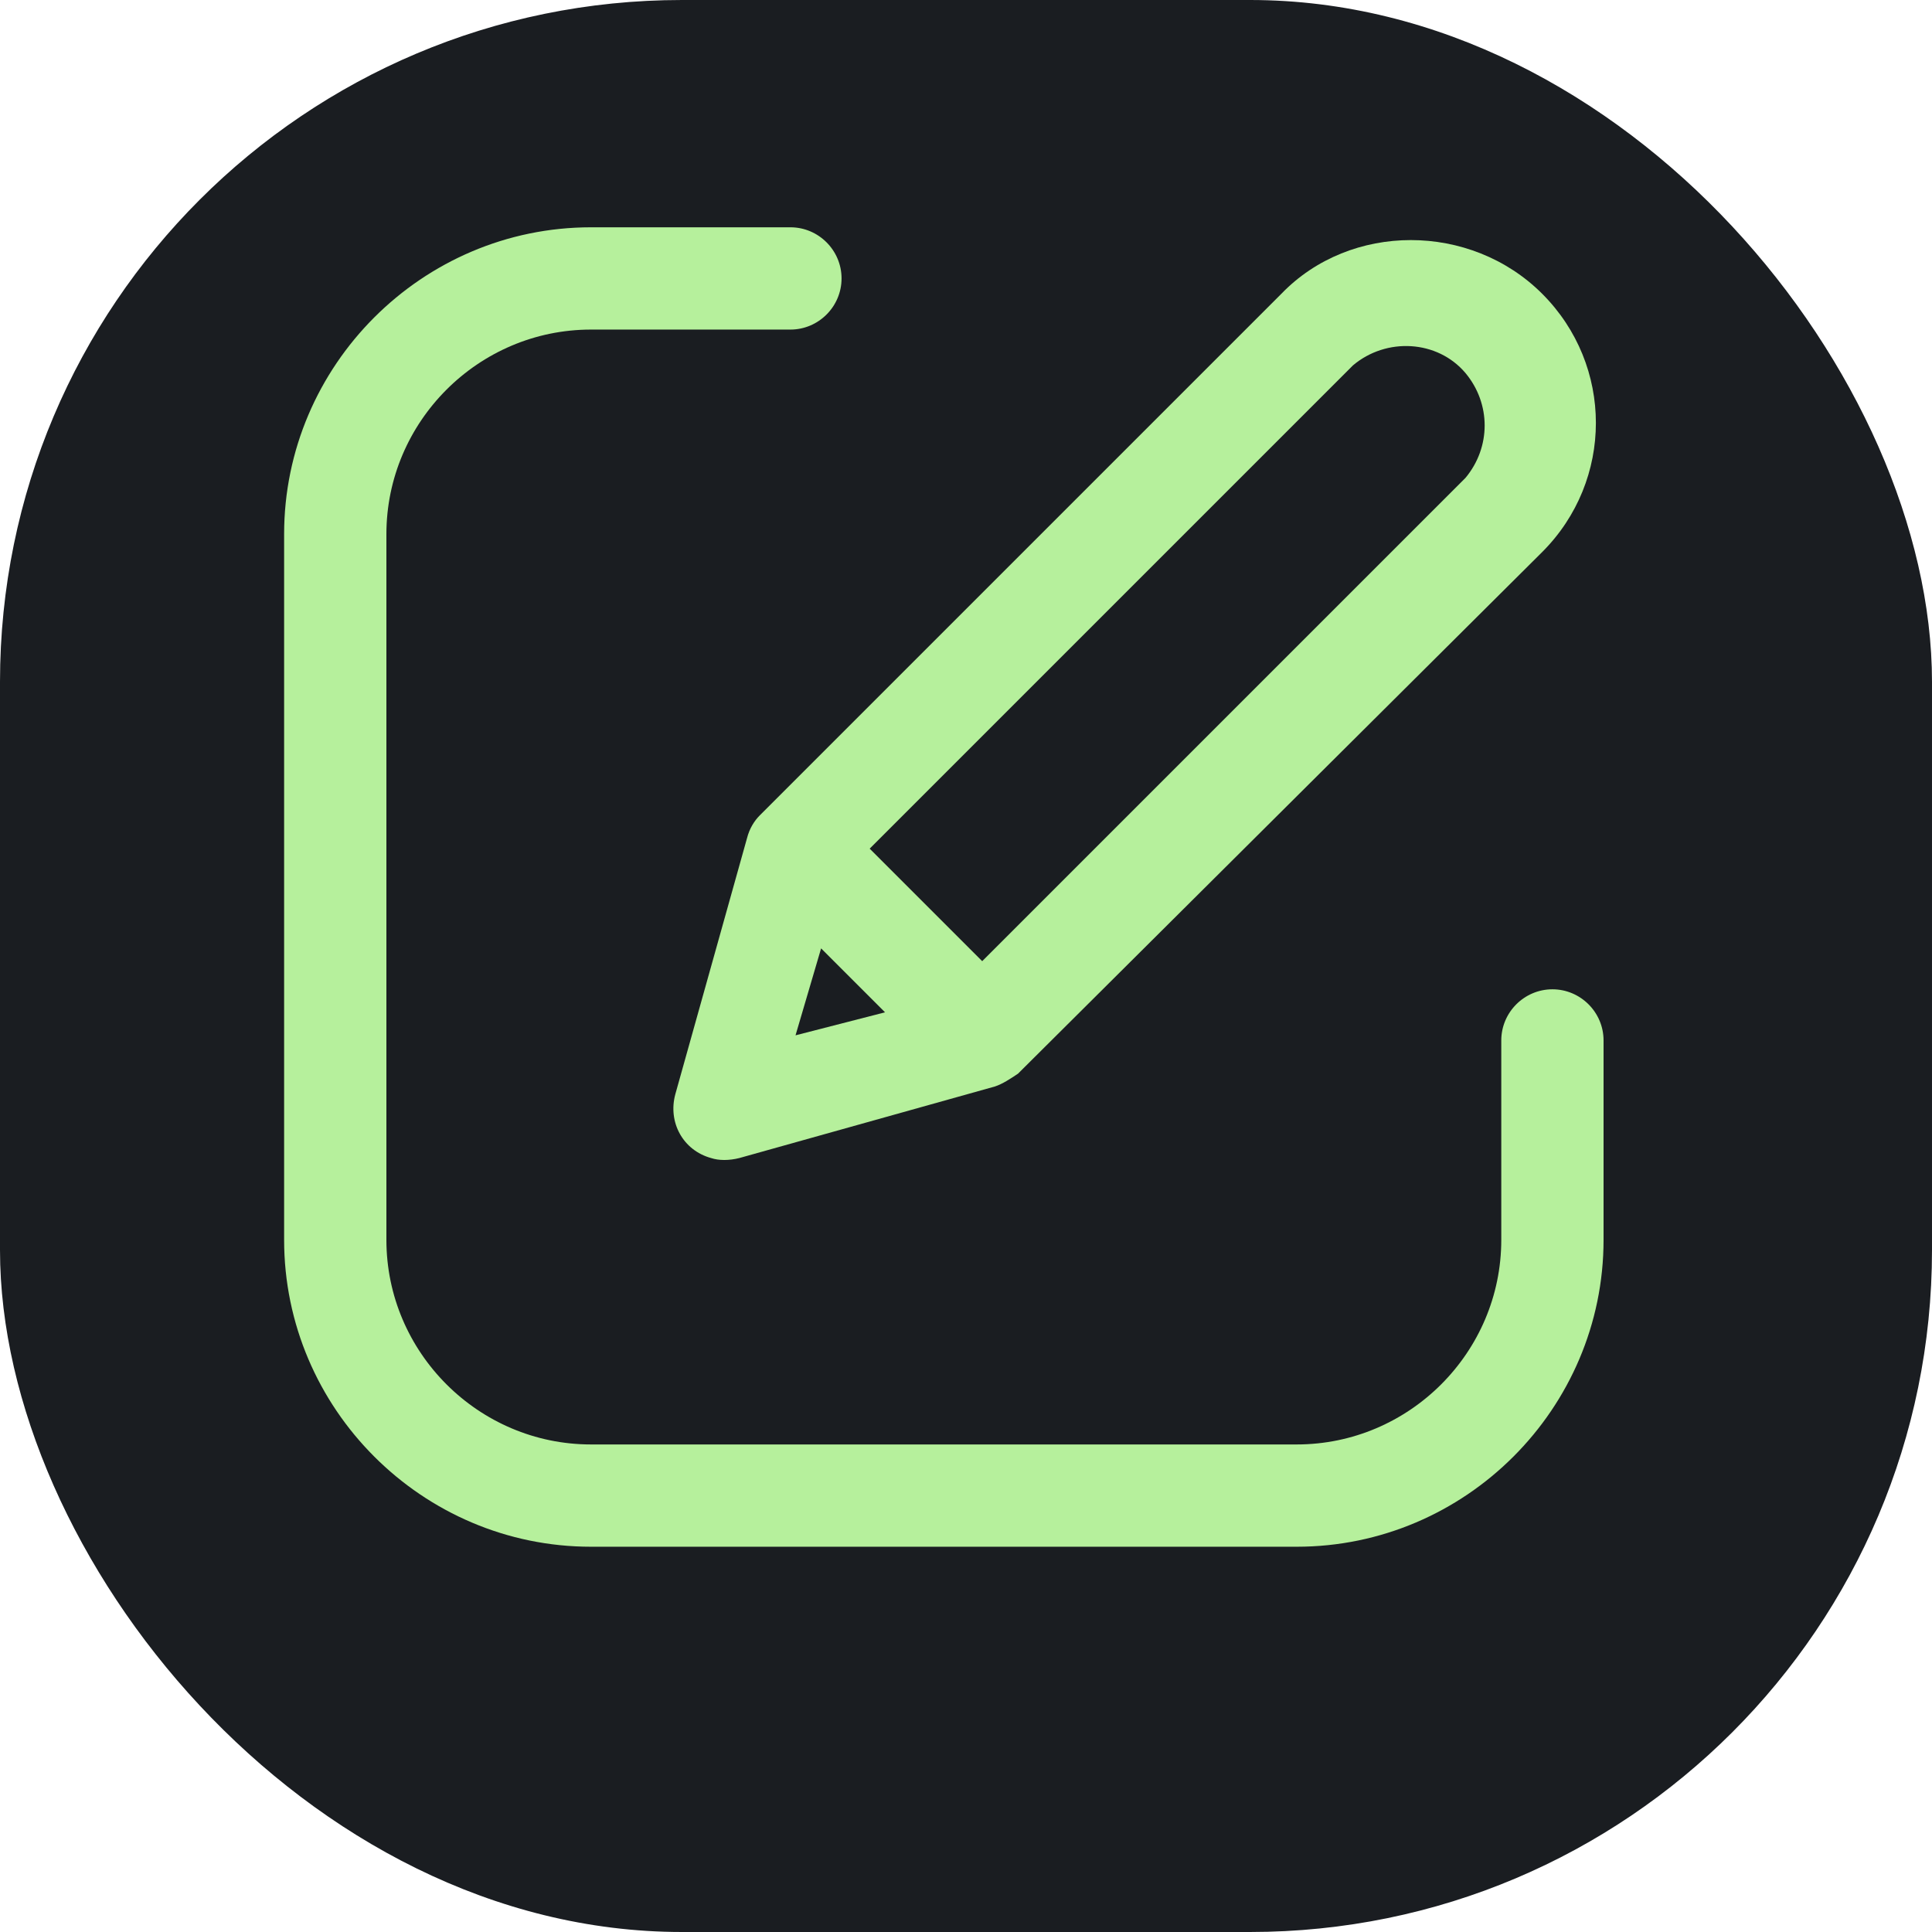 <svg width="34" height="34" viewBox="0 0 34 34" fill="none" xmlns="http://www.w3.org/2000/svg">
<g id="Group 3000">
<rect id="Rectangle 3861" width="34" height="34" rx="12" fill="#1A1D21"/>
<g id="Group 2999">
<path id="Vector" d="M10.4 27.22H22.82C25.79 27.22 28.22 24.79 28.22 21.82V18.31C28.22 17.815 27.815 17.41 27.32 17.41C26.825 17.41 26.42 17.815 26.42 18.31V21.82C26.42 23.8 24.8 25.42 22.82 25.42H10.4C8.42 25.42 6.8 23.8 6.8 21.82V9.4C6.8 7.42 8.42 5.8 10.4 5.8H13.91C14.405 5.8 14.81 5.395 14.81 4.9C14.81 4.405 14.405 4 13.91 4H10.4C7.43 4 5 6.43 5 9.4V21.82C5 24.79 7.43 27.22 10.4 27.22Z" fill="#B6F09C"/>
<path id="Vector_2" d="M22.55 5.17L13.37 14.35C13.28 14.44 13.19 14.575 13.145 14.755L11.885 19.255C11.75 19.75 12.02 20.245 12.515 20.38C12.65 20.425 12.83 20.425 13.01 20.38L17.51 19.12C17.645 19.075 17.78 18.985 17.915 18.895L27.14 9.715C28.4 8.455 28.4 6.43 27.14 5.17C25.88 3.91 23.765 3.91 22.55 5.17ZM14 18.22L14.45 16.69L15.575 17.815L14 18.22ZM25.79 8.41L17.285 16.915L15.305 14.935L23.81 6.43C24.395 5.935 25.295 5.98 25.79 6.565C26.24 7.105 26.24 7.87 25.79 8.41Z" fill="#B6F09C"/>
</g>
</g>
</svg>
